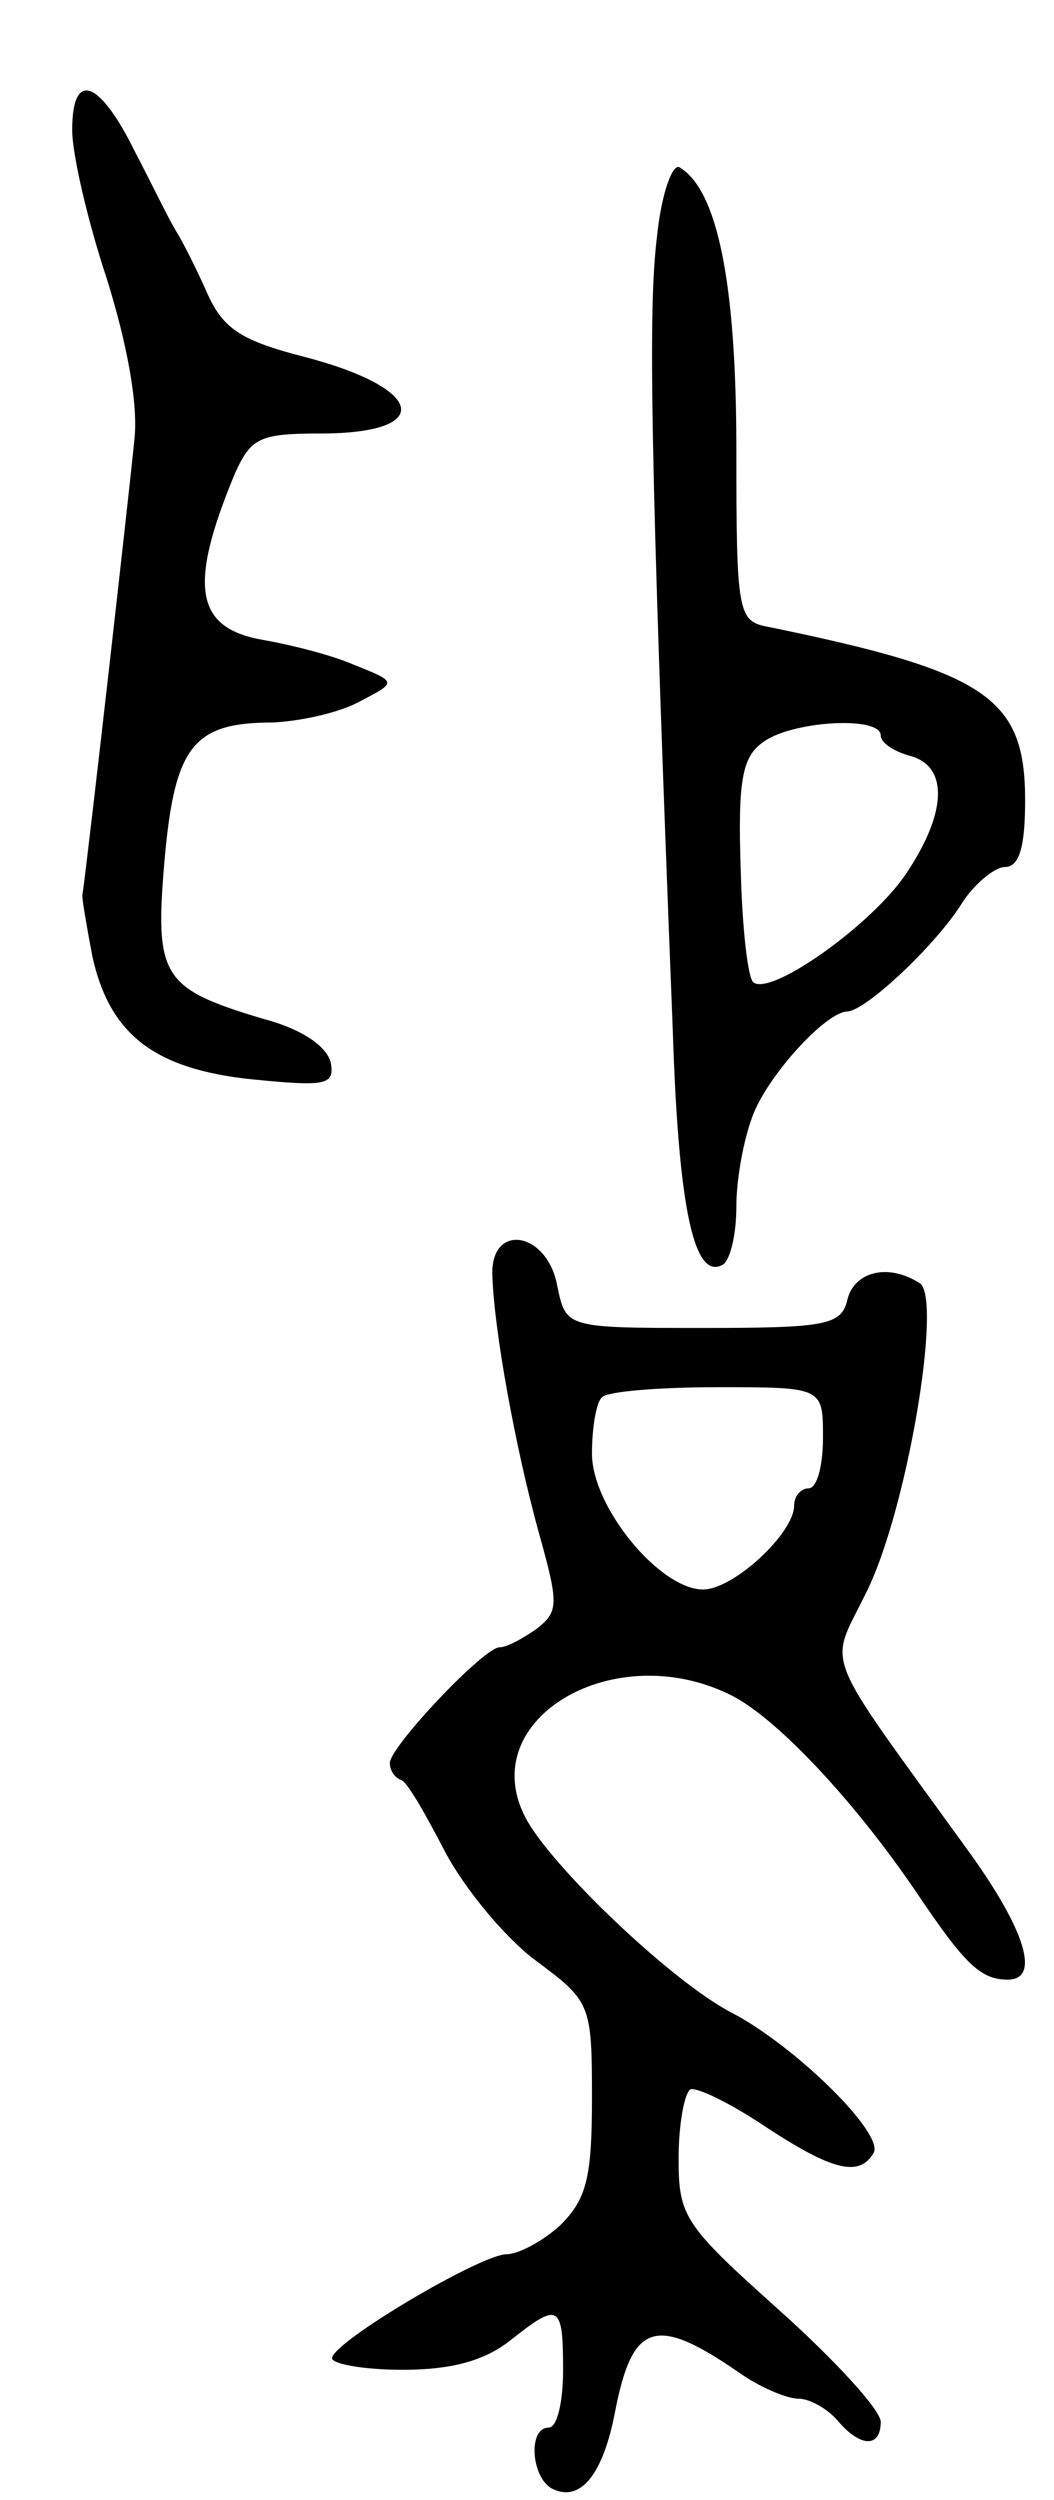 <svg version="1.0" xmlns="http://www.w3.org/2000/svg"
 width="73pt" height="173pt" viewBox="0 0 73 173"
 preserveAspectRatio="xMidYMid meet">
<g transform="translate(0,173) scale(0.1,-0.1)"
fill="#000000" stroke="none">
<path d="M50 1640 c0 -17 11 -64 24 -103 14 -45 22 -87 19 -112 -3 -31 -32
-288 -36 -315 0 -3 3 -21 7 -42 12 -54 43 -78 111 -85 51 -5 57 -4 54 12 -3
11 -20 23 -47 30 -70 21 -75 29 -68 110 7 79 20 95 75 95 20 1 47 7 61 15 25
13 25 13 -5 25 -16 7 -45 14 -62 17 -48 8 -53 37 -20 116 11 24 17 27 59 27
79 0 73 31 -11 53 -43 11 -56 19 -67 43 -7 16 -17 36 -22 44 -5 8 -17 33 -28
54 -25 51 -44 58 -44 16z"/>
<path d="M455 1566 c-6 -49 -5 -144 11 -550 4 -124 15 -173 35 -161 5 4 9 21
9 40 0 19 5 46 11 62 10 28 51 73 66 73 13 1 59 44 78 73 9 15 24 27 31 27 10
0 14 14 14 46 0 71 -26 89 -177 120 -22 4 -23 8 -23 123 0 115 -13 179 -39
195 -5 4 -13 -18 -16 -48z m155 -345 c0 -5 9 -11 20 -14 27 -7 26 -39 -2 -81
-23 -35 -93 -85 -106 -76 -4 2 -8 38 -9 79 -2 60 1 77 15 87 19 15 82 19 82 5z"/>
<path d="M341 848 c1 -38 16 -120 32 -178 14 -50 14 -55 -1 -67 -10 -7 -21
-13 -26 -13 -11 0 -76 -69 -76 -80 0 -5 3 -10 8 -12 4 -1 17 -24 30 -49 13
-25 41 -59 62 -75 39 -29 40 -30 40 -96 0 -56 -4 -70 -22 -88 -12 -11 -29 -20
-37 -20 -18 0 -121 -61 -121 -72 0 -4 22 -8 49 -8 33 0 56 6 74 20 34 27 37
26 37 -20 0 -22 -4 -40 -10 -40 -15 0 -12 -37 4 -43 19 -8 34 12 42 54 12 62
28 67 86 27 14 -10 33 -18 41 -18 8 0 20 -7 27 -15 16 -19 30 -19 30 -1 0 8
-31 42 -70 77 -66 59 -70 65 -70 105 0 24 4 45 8 48 4 2 27 -9 51 -25 47 -31
66 -36 76 -19 8 13 -54 74 -98 97 -41 21 -125 101 -143 135 -36 69 63 126 144
84 32 -17 85 -74 127 -136 33 -49 44 -60 63 -60 23 0 12 35 -28 90 -102 141
-96 125 -71 176 29 56 54 206 38 216 -22 14 -45 8 -50 -11 -4 -18 -14 -20
-100 -20 -95 0 -95 0 -101 29 -7 38 -46 44 -45 8z m229 -113 c0 -19 -4 -35
-10 -35 -5 0 -10 -5 -10 -12 0 -19 -42 -58 -63 -58 -30 0 -77 57 -77 94 0 18
3 36 7 39 3 4 39 7 80 7 73 0 73 0 73 -35z"/>
</g>
</svg>
